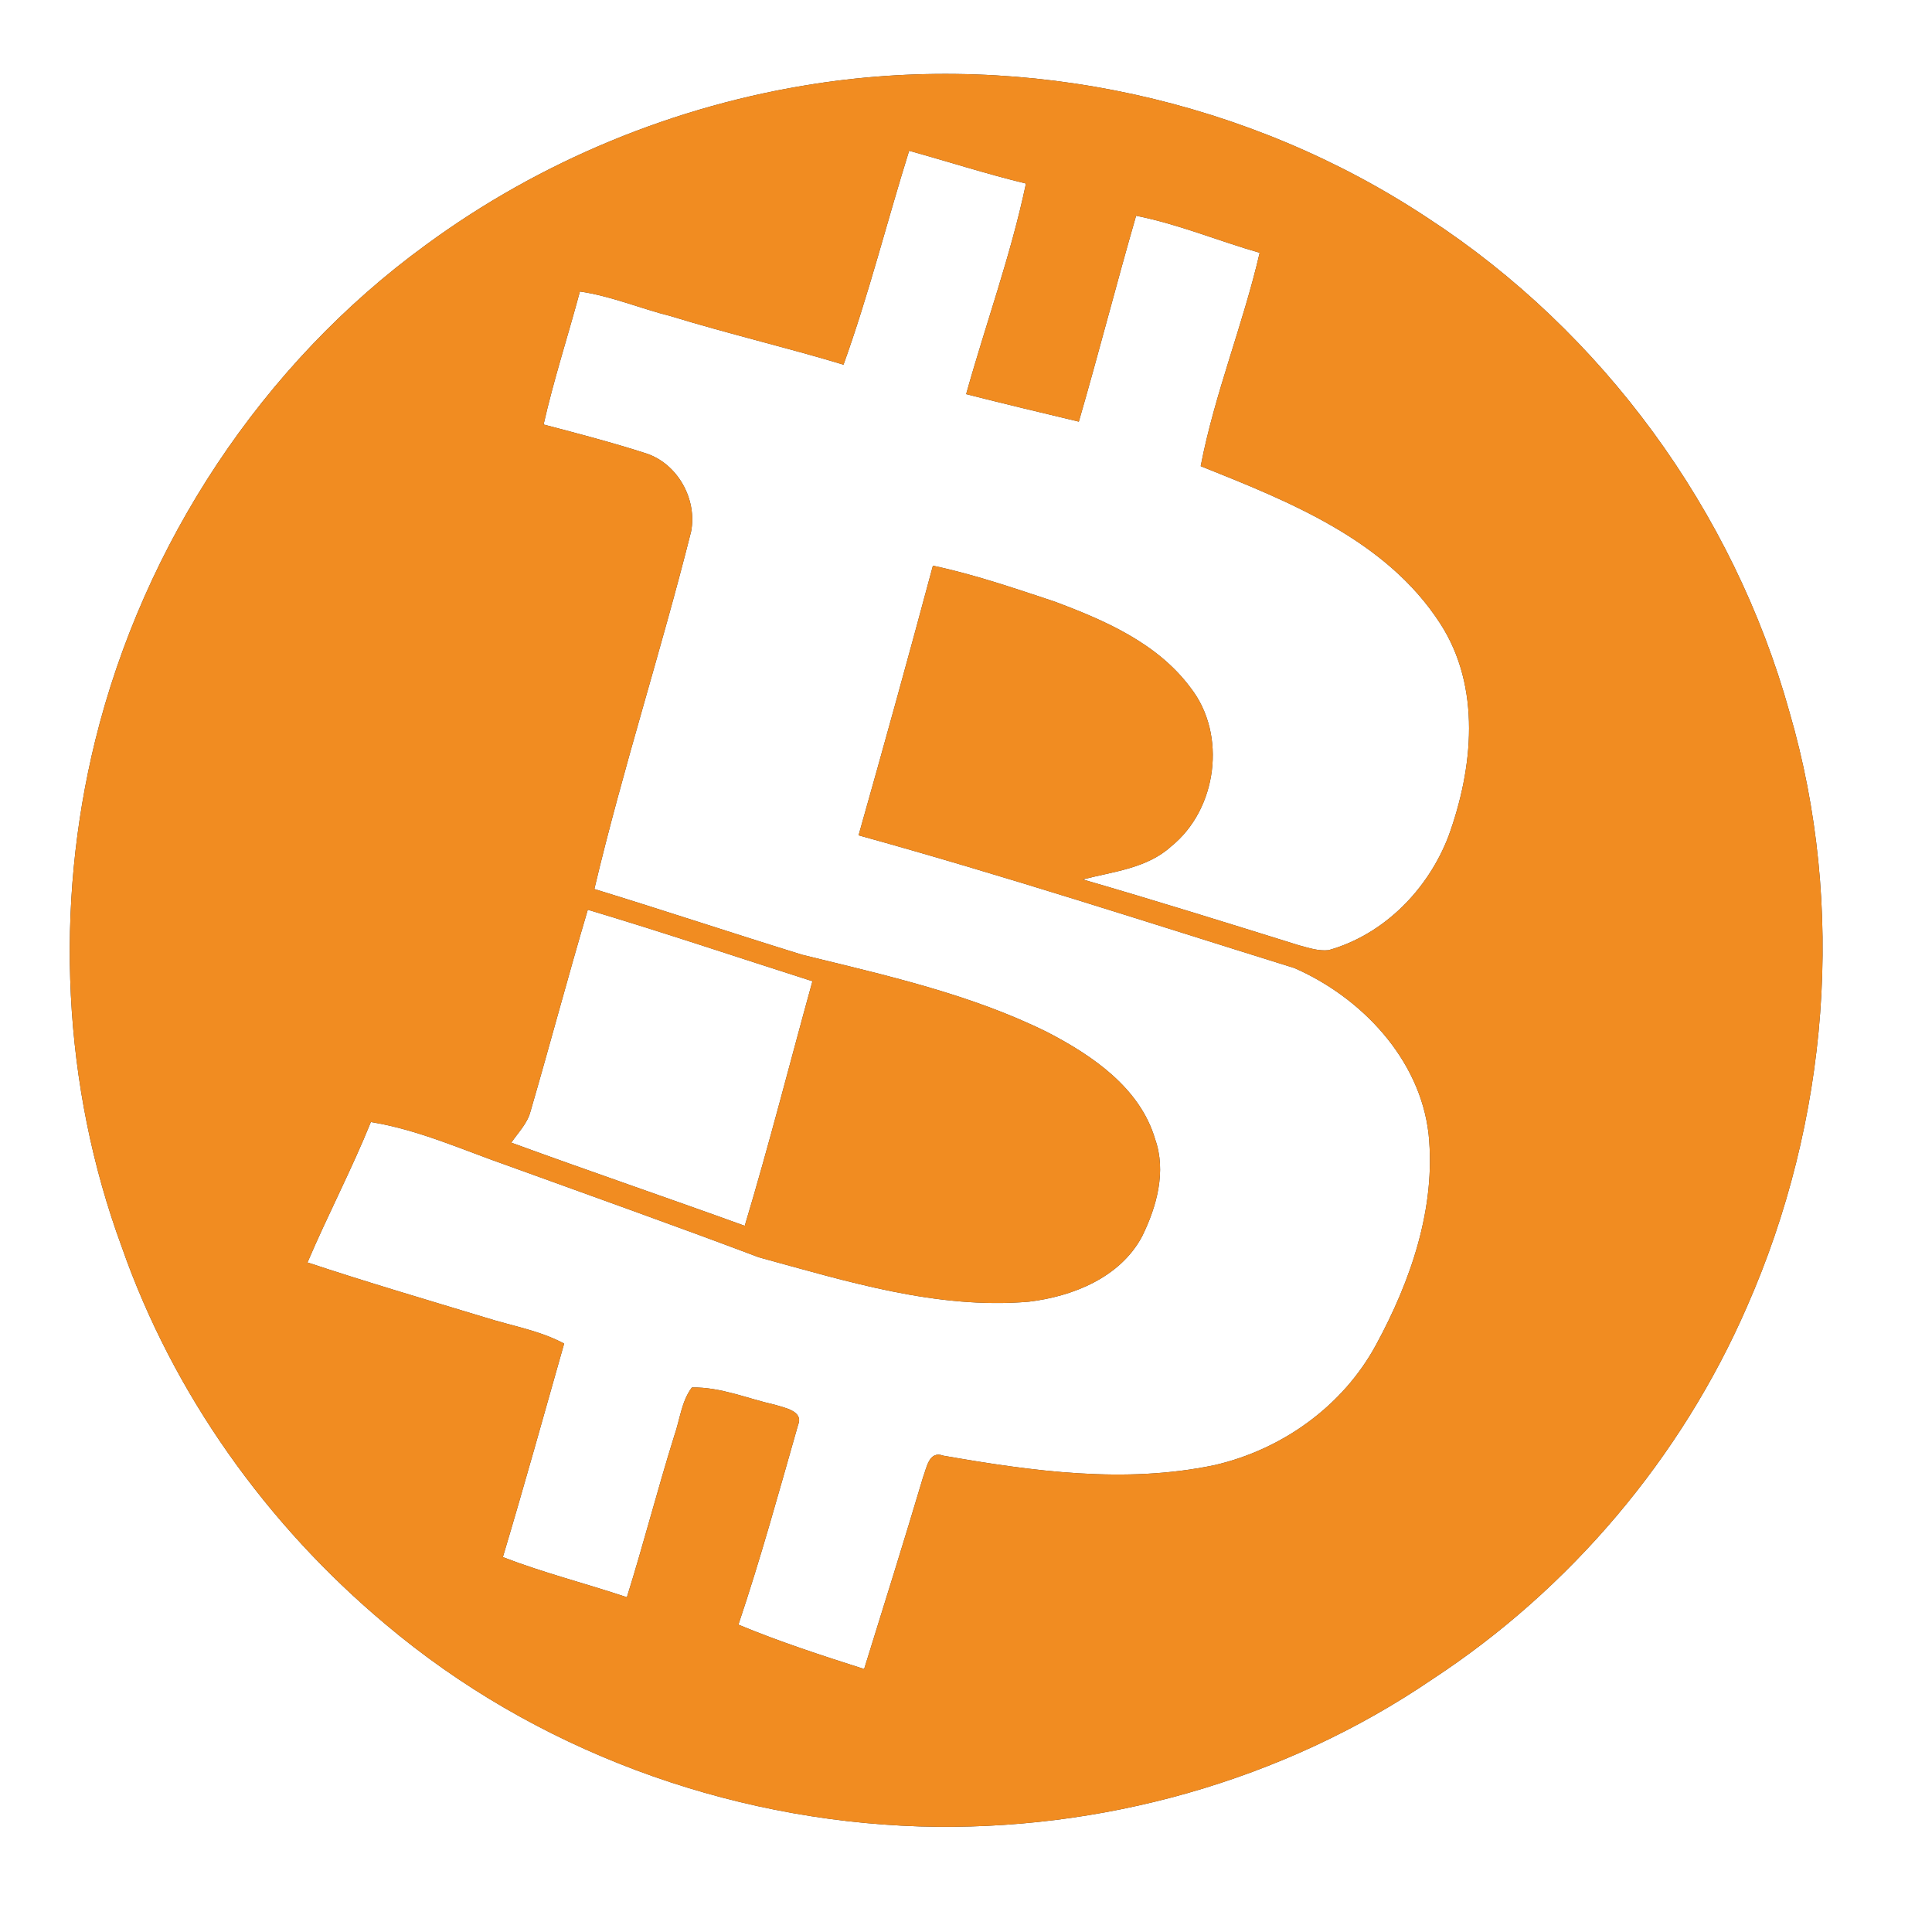 <?xml version="1.0" encoding="UTF-8" ?>
<!DOCTYPE svg PUBLIC "-//W3C//DTD SVG 1.1//EN" "http://www.w3.org/Graphics/SVG/1.1/DTD/svg11.dtd">
<svg width="250pt" height="250pt" viewBox="0 0 250 250" version="1.1" xmlns="http://www.w3.org/2000/svg">
<rect x="0" y="0" width="250" height="250" fill="#333333" stroke="none"/>
<g id="#ffffffff">
<path fill="#ffffff" opacity="1.00" d=" M 0.00 0.00 L 250.00 0.00 L 250.00 250.00 L 0.00 250.00 L 0.00 0.00 M 105.55 10.83 C 87.38 13.61 69.89 20.82 55.08 31.71 C 33.88 47.16 18.62 70.37 12.33 95.79 C 7.03 117.33 8.07 140.47 15.74 161.31 C 22.38 180.34 34.48 197.28 49.91 210.20 C 69.11 226.40 93.95 235.54 119.01 236.34 C 142.37 237.04 166.01 230.48 185.35 217.29 C 203.18 205.61 217.54 188.66 226.05 169.10 C 236.63 145.10 238.92 117.36 231.55 92.12 C 224.31 66.12 207.39 42.96 184.78 28.23 C 161.71 12.93 132.91 6.64 105.55 10.83 Z" />
<path fill="#ffffff" opacity="1.00" d=" M 117.64 19.51 C 122.69 20.91 127.67 22.52 132.76 23.75 C 130.82 32.98 127.56 41.91 125.02 51.00 C 129.87 52.24 134.73 53.39 139.60 54.56 C 142.17 45.71 144.45 36.78 147.01 27.92 C 152.48 29.00 157.65 31.18 163.00 32.71 C 160.85 42.01 157.17 50.96 155.37 60.32 C 166.83 64.91 179.36 69.85 186.36 80.68 C 191.69 88.91 190.63 99.41 187.43 108.22 C 184.78 115.11 179.11 120.92 171.92 122.95 C 170.60 123.09 169.32 122.65 168.08 122.32 C 158.77 119.42 149.47 116.51 140.11 113.80 C 144.02 112.78 148.42 112.38 151.55 109.52 C 157.50 104.73 158.79 95.05 154.06 89.00 C 149.77 83.21 142.90 80.24 136.34 77.80 C 131.19 76.10 126.04 74.32 120.72 73.20 C 117.60 84.85 114.38 96.48 111.10 108.09 C 130.04 113.33 148.73 119.42 167.48 125.26 C 176.16 129.05 183.77 137.04 184.86 146.76 C 185.83 156.29 182.56 165.73 178.07 174.00 C 173.78 181.95 165.90 187.58 157.14 189.59 C 145.54 192.02 133.59 190.38 122.05 188.36 C 120.21 187.67 119.91 189.95 119.45 191.13 C 116.98 199.43 114.39 207.70 111.82 215.97 C 106.34 214.22 100.86 212.44 95.55 210.23 C 98.42 201.70 100.81 193.00 103.28 184.35 C 104.00 182.59 101.50 182.17 100.33 181.79 C 96.75 180.99 93.24 179.46 89.53 179.54 C 88.17 181.34 87.98 183.73 87.24 185.82 C 85.08 192.74 83.28 199.76 81.12 206.68 C 75.79 204.90 70.32 203.52 65.07 201.49 C 67.82 192.31 70.38 183.08 73.00 173.86 C 69.81 172.15 66.20 171.57 62.78 170.48 C 55.10 168.15 47.40 165.89 39.79 163.36 C 42.40 157.24 45.50 151.35 47.99 145.19 C 54.18 146.19 59.94 148.83 65.83 150.88 C 76.63 154.80 87.46 158.64 98.21 162.70 C 109.57 165.80 121.19 169.45 133.12 168.44 C 138.82 167.76 144.98 165.30 147.80 159.96 C 149.68 156.13 150.95 151.57 149.47 147.40 C 147.52 140.78 141.38 136.60 135.56 133.58 C 125.57 128.62 114.58 126.20 103.82 123.55 C 94.83 120.77 85.90 117.80 76.91 115.04 C 80.59 99.50 85.54 84.26 89.43 68.77 C 90.23 64.59 87.69 60.01 83.61 58.67 C 79.24 57.26 74.78 56.10 70.34 54.93 C 71.65 49.13 73.50 43.47 75.04 37.72 C 79.09 38.31 82.88 39.93 86.83 40.92 C 94.22 43.19 101.75 44.95 109.15 47.19 C 112.42 38.11 114.76 28.72 117.64 19.51 Z" />
<path fill="#ffffff" opacity="1.00" d=" M 76.06 117.72 C 85.80 120.63 95.44 123.88 105.13 126.97 C 102.21 137.52 99.52 148.14 96.37 158.62 C 86.32 154.98 76.20 151.53 66.16 147.86 C 67.04 146.56 68.23 145.40 68.64 143.84 C 71.17 135.15 73.49 126.40 76.06 117.72 Z" />
</g>
<g id="#f18c21ff">
<path fill="#f18c21" opacity="1.00" d=" M 105.55 10.83 C 132.91 6.64 161.71 12.93 184.78 28.23 C 207.39 42.96 224.31 66.12 231.55 92.12 C 238.92 117.36 236.63 145.10 226.05 169.10 C 217.54 188.66 203.18 205.61 185.35 217.29 C 166.01 230.48 142.37 237.04 119.01 236.34 C 93.95 235.54 69.11 226.40 49.91 210.20 C 34.48 197.28 22.38 180.34 15.74 161.31 C 8.07 140.47 7.03 117.33 12.33 95.79 C 18.62 70.37 33.88 47.16 55.08 31.71 C 69.89 20.82 87.38 13.61 105.55 10.83 M 117.64 19.51 C 114.76 28.72 112.42 38.11 109.15 47.19 C 101.75 44.95 94.22 43.19 86.83 40.92 C 82.88 39.93 79.09 38.31 75.04 37.72 C 73.50 43.47 71.65 49.13 70.34 54.93 C 74.78 56.10 79.24 57.26 83.61 58.67 C 87.69 60.01 90.23 64.59 89.43 68.77 C 85.54 84.26 80.59 99.50 76.91 115.04 C 85.90 117.80 94.83 120.77 103.82 123.55 C 114.58 126.20 125.57 128.62 135.56 133.58 C 141.38 136.60 147.52 140.78 149.47 147.40 C 150.95 151.57 149.68 156.13 147.80 159.96 C 144.98 165.30 138.82 167.76 133.12 168.44 C 121.19 169.45 109.57 165.80 98.21 162.70 C 87.46 158.64 76.63 154.80 65.83 150.88 C 59.94 148.83 54.18 146.19 47.99 145.19 C 45.50 151.35 42.40 157.24 39.79 163.36 C 47.40 165.89 55.10 168.15 62.78 170.48 C 66.20 171.57 69.81 172.15 73.00 173.86 C 70.38 183.08 67.82 192.31 65.07 201.49 C 70.32 203.52 75.79 204.90 81.12 206.68 C 83.28 199.76 85.08 192.74 87.24 185.82 C 87.98 183.73 88.17 181.34 89.53 179.54 C 93.24 179.46 96.75 180.99 100.33 181.79 C 101.50 182.17 104.00 182.59 103.28 184.35 C 100.81 193.00 98.42 201.70 95.55 210.23 C 100.86 212.44 106.34 214.22 111.82 215.97 C 114.39 207.70 116.98 199.43 119.45 191.13 C 119.91 189.95 120.21 187.67 122.05 188.36 C 133.59 190.38 145.54 192.02 157.14 189.59 C 165.90 187.58 173.78 181.95 178.07 174.00 C 182.56 165.73 185.83 156.29 184.86 146.76 C 183.77 137.04 176.16 129.05 167.48 125.26 C 148.73 119.42 130.04 113.33 111.10 108.09 C 114.38 96.48 117.60 84.85 120.72 73.20 C 126.04 74.32 131.19 76.10 136.34 77.80 C 142.90 80.24 149.77 83.21 154.06 89.00 C 158.79 95.05 157.50 104.73 151.55 109.52 C 148.42 112.38 144.02 112.78 140.11 113.80 C 149.47 116.51 158.77 119.42 168.08 122.32 C 169.32 122.65 170.60 123.09 171.92 122.95 C 179.11 120.92 184.78 115.11 187.43 108.22 C 190.63 99.41 191.69 88.91 186.36 80.68 C 179.36 69.85 166.83 64.91 155.37 60.32 C 157.17 50.96 160.85 42.01 163.00 32.71 C 157.65 31.18 152.48 29.00 147.01 27.92 C 144.45 36.78 142.17 45.71 139.60 54.56 C 134.73 53.39 129.87 52.24 125.02 51.00 C 127.56 41.91 130.82 32.98 132.76 23.75 C 127.67 22.52 122.69 20.91 117.64 19.51 M 76.06 117.72 C 73.49 126.40 71.17 135.15 68.64 143.84 C 68.23 145.40 67.04 146.56 66.16 147.86 C 76.20 151.53 86.32 154.98 96.37 158.62 C 99.52 148.14 102.21 137.52 105.13 126.97 C 95.44 123.88 85.80 120.63 76.06 117.72 Z" />
</g>
</svg>
